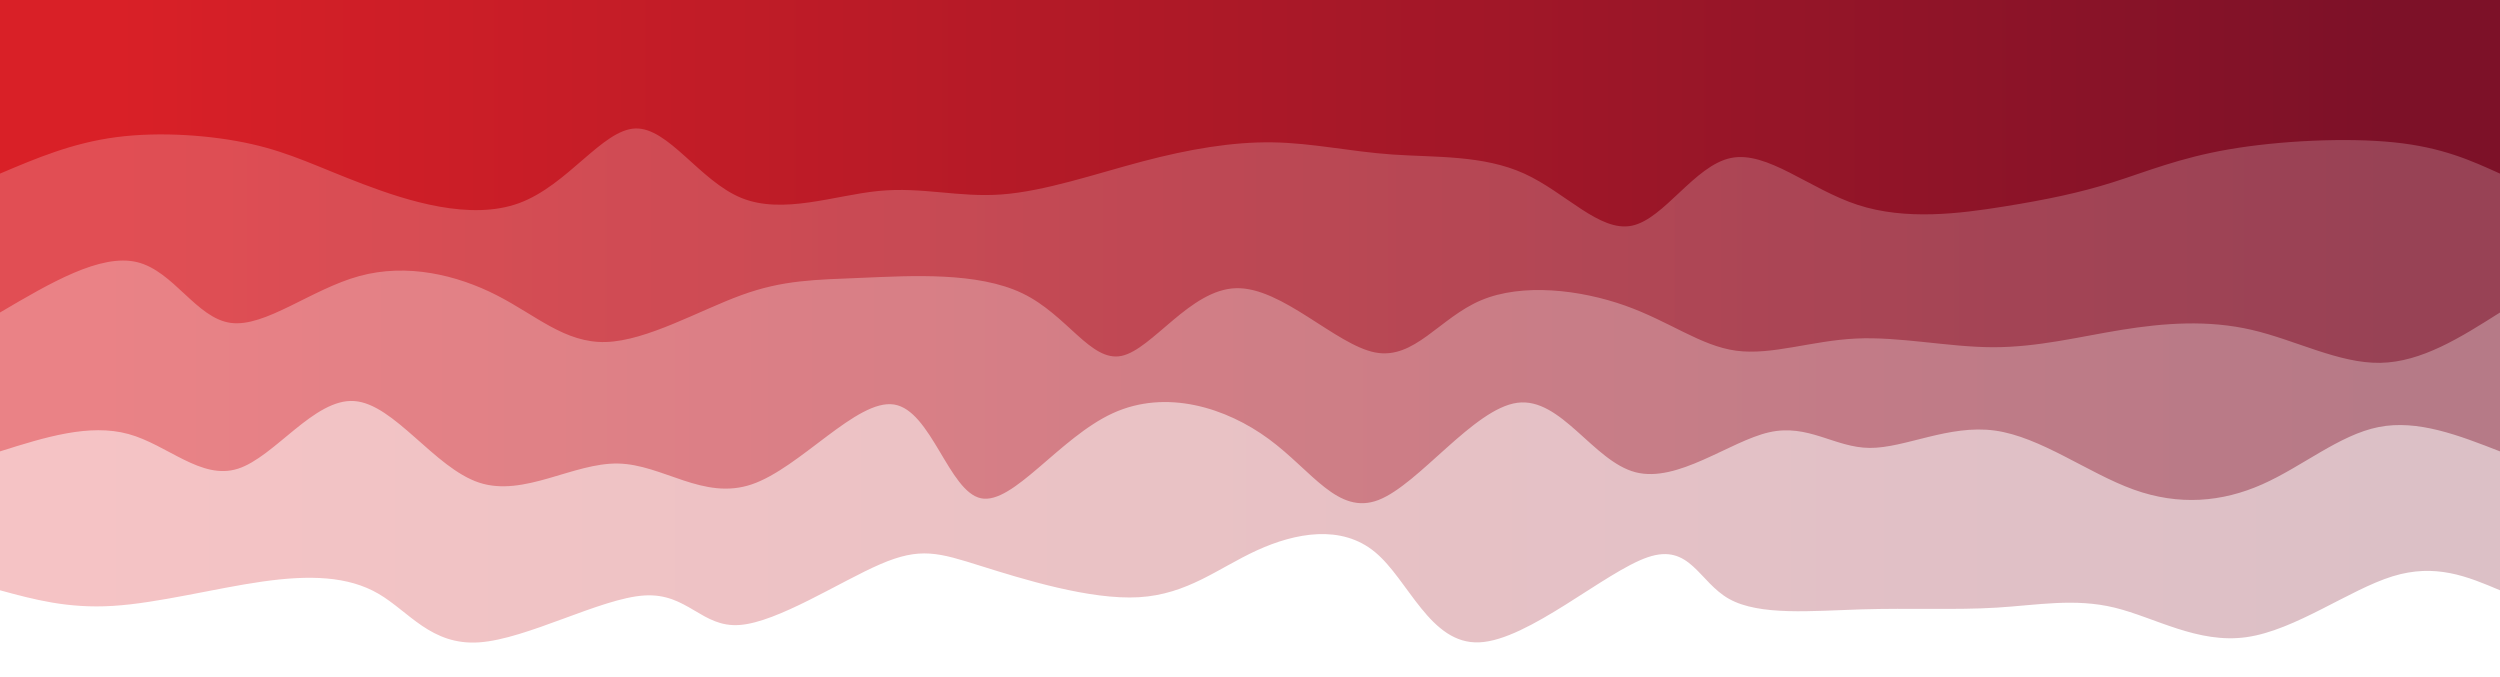 <svg width="100%" height="100%" id="svg" viewBox="0 0 1440 390" xmlns="http://www.w3.org/2000/svg" class="transition duration-300 ease-in-out delay-150">
    <style>
        @import url('../css/wave.css');
    </style>
            <defs><linearGradient id="gradient" x1="0%" y1="50%" x2="100%" y2="50%"><stop offset="5%" stop-color="#7d1128"></stop><stop offset="95%" stop-color="#d92027"></stop></linearGradient></defs><path d="M 0,400 L 0,60 C 18.574,67.861 37.148,75.723 62,68 C 86.852,60.277 117.982,36.97 146,33 C 174.018,29.03 198.926,44.398 222,50 C 245.074,55.602 266.315,51.44 290,50 C 313.685,48.56 339.813,49.844 368,49 C 396.187,48.156 426.432,45.186 444,55 C 461.568,64.814 466.458,87.413 491,79 C 515.542,70.587 559.737,31.164 588,30 C 616.263,28.836 628.596,65.932 648,82 C 667.404,98.068 693.879,93.107 716,83 C 738.121,72.893 755.888,57.639 784,56 C 812.112,54.361 850.568,66.335 875,74 C 899.432,81.665 909.841,85.019 933,75 C 956.159,64.981 992.07,41.588 1014,40 C 1035.93,38.412 1043.881,58.63 1069,57 C 1094.119,55.37 1136.408,31.892 1164,30 C 1191.592,28.108 1204.489,47.802 1222,58 C 1239.511,68.198 1261.638,68.899 1289,65 C 1316.362,61.101 1348.961,52.6 1375,51 C 1401.039,49.4 1420.52,54.7 1440,60 L 1440,400 L 0,400 Z" stroke="none" stroke-width="0" fill="url(#gradient)" fill-opacity="0.265" class="transition-all duration-300 ease-in-out delay-150 path-0" transform="rotate(-180 720 200)"></path>
            <defs><linearGradient id="gradient" x1="0%" y1="50%" x2="100%" y2="50%"><stop offset="5%" stop-color="#7d1128"></stop><stop offset="95%" stop-color="#d92027"></stop></linearGradient></defs><path d="M 0,400 L 0,140 C 23.726,149.254 47.452,158.508 70,154 C 92.548,149.492 113.919,131.223 137,121 C 160.081,110.777 184.872,108.599 211,118 C 237.128,127.401 264.594,148.382 291,152 C 317.406,155.618 342.753,141.874 363,142 C 383.247,142.126 398.393,156.124 421,151 C 443.607,145.876 473.676,121.632 498,128 C 522.324,134.368 540.903,171.348 566,168 C 591.097,164.652 622.713,120.977 646,112 C 669.287,103.023 684.245,128.745 709,147 C 733.755,165.255 768.309,176.042 799,162 C 829.691,147.958 856.521,109.087 875,113 C 893.479,116.913 903.607,163.61 925,167 C 946.393,170.39 979.052,130.471 1007,121 C 1034.948,111.529 1058.184,132.504 1084,133 C 1109.816,133.496 1138.21,113.511 1164,122 C 1189.79,130.489 1212.975,167.451 1236,169 C 1259.025,170.549 1281.891,136.686 1303,130 C 1324.109,123.314 1343.46,143.804 1366,150 C 1388.54,156.196 1414.27,148.098 1440,140 L 1440,400 L 0,400 Z" stroke="none" stroke-width="0" fill="url(#gradient)" fill-opacity="0.4" class="transition-all duration-300 ease-in-out delay-150 path-1" transform="rotate(-180 720 200)"></path>
            <defs><linearGradient id="gradient" x1="0%" y1="50%" x2="100%" y2="50%"><stop offset="5%" stop-color="#7d1128"></stop><stop offset="95%" stop-color="#d92027"></stop></linearGradient></defs><path d="M 0,400 L 0,220 C 22.595,205.691 45.191,191.382 69,191 C 92.809,190.618 117.832,204.162 143,210 C 168.168,215.838 193.482,213.971 218,210 C 242.518,206.029 266.24,199.956 292,200 C 317.76,200.044 345.559,206.206 371,205 C 396.441,203.794 419.523,195.221 440,198 C 460.477,200.779 478.349,214.911 504,224 C 529.651,233.089 563.079,237.137 587,227 C 610.921,216.863 625.333,192.543 648,197 C 670.667,201.457 701.59,234.691 728,234 C 754.41,233.309 776.308,198.694 794,195 C 811.692,191.306 825.177,218.534 851,231 C 876.823,243.466 914.983,241.171 943,240 C 971.017,238.829 988.89,238.784 1013,230 C 1037.11,221.216 1067.455,203.694 1091,203 C 1114.545,202.306 1131.29,218.441 1154,230 C 1176.71,241.559 1205.386,248.542 1233,241 C 1260.614,233.458 1287.165,211.393 1307,214 C 1326.835,216.607 1339.953,243.888 1361,249 C 1382.047,254.112 1411.024,237.056 1440,220 L 1440,400 L 0,400 Z" stroke="none" stroke-width="0" fill="url(#gradient)" fill-opacity="0.53" class="transition-all duration-300 ease-in-out delay-150 path-2" transform="rotate(-180 720 200)"></path>
            <defs><linearGradient id="gradient" x1="0%" y1="50%" x2="100%" y2="50%"><stop offset="5%" stop-color="#7d1128"></stop><stop offset="95%" stop-color="#d92027"></stop></linearGradient></defs><path d="M 0,400 L 0,300 C 16.691,307.577 33.383,315.154 61,318 C 88.617,320.846 127.161,318.96 156,314 C 184.839,309.04 203.973,301.005 223,295 C 242.027,288.995 260.946,285.019 286,281 C 311.054,276.981 342.241,272.92 370,282 C 397.759,291.08 422.088,313.302 443,309 C 463.912,304.698 481.407,273.872 500,270 C 518.593,266.128 538.284,289.211 562,300 C 585.716,310.789 613.459,309.286 638,311 C 662.541,312.714 683.882,317.647 707,318 C 730.118,318.353 755.012,314.126 782,307 C 808.988,299.874 838.068,289.848 863,288 C 887.932,286.152 908.715,292.482 934,290 C 959.285,287.518 989.073,276.224 1013,286 C 1036.927,295.776 1054.993,326.621 1074,326 C 1093.007,325.379 1112.955,293.292 1141,283 C 1169.045,272.708 1205.187,284.21 1231,294 C 1256.813,303.79 1272.296,311.866 1295,317 C 1317.704,322.134 1347.63,324.324 1373,321 C 1398.37,317.676 1419.185,308.838 1440,300 L 1440,400 L 0,400 Z" stroke="none" stroke-width="0" fill="url(#gradient)" fill-opacity="1" class="transition-all duration-300 ease-in-out delay-150 path-3" transform="rotate(-180 720 200)"></path>
</svg>